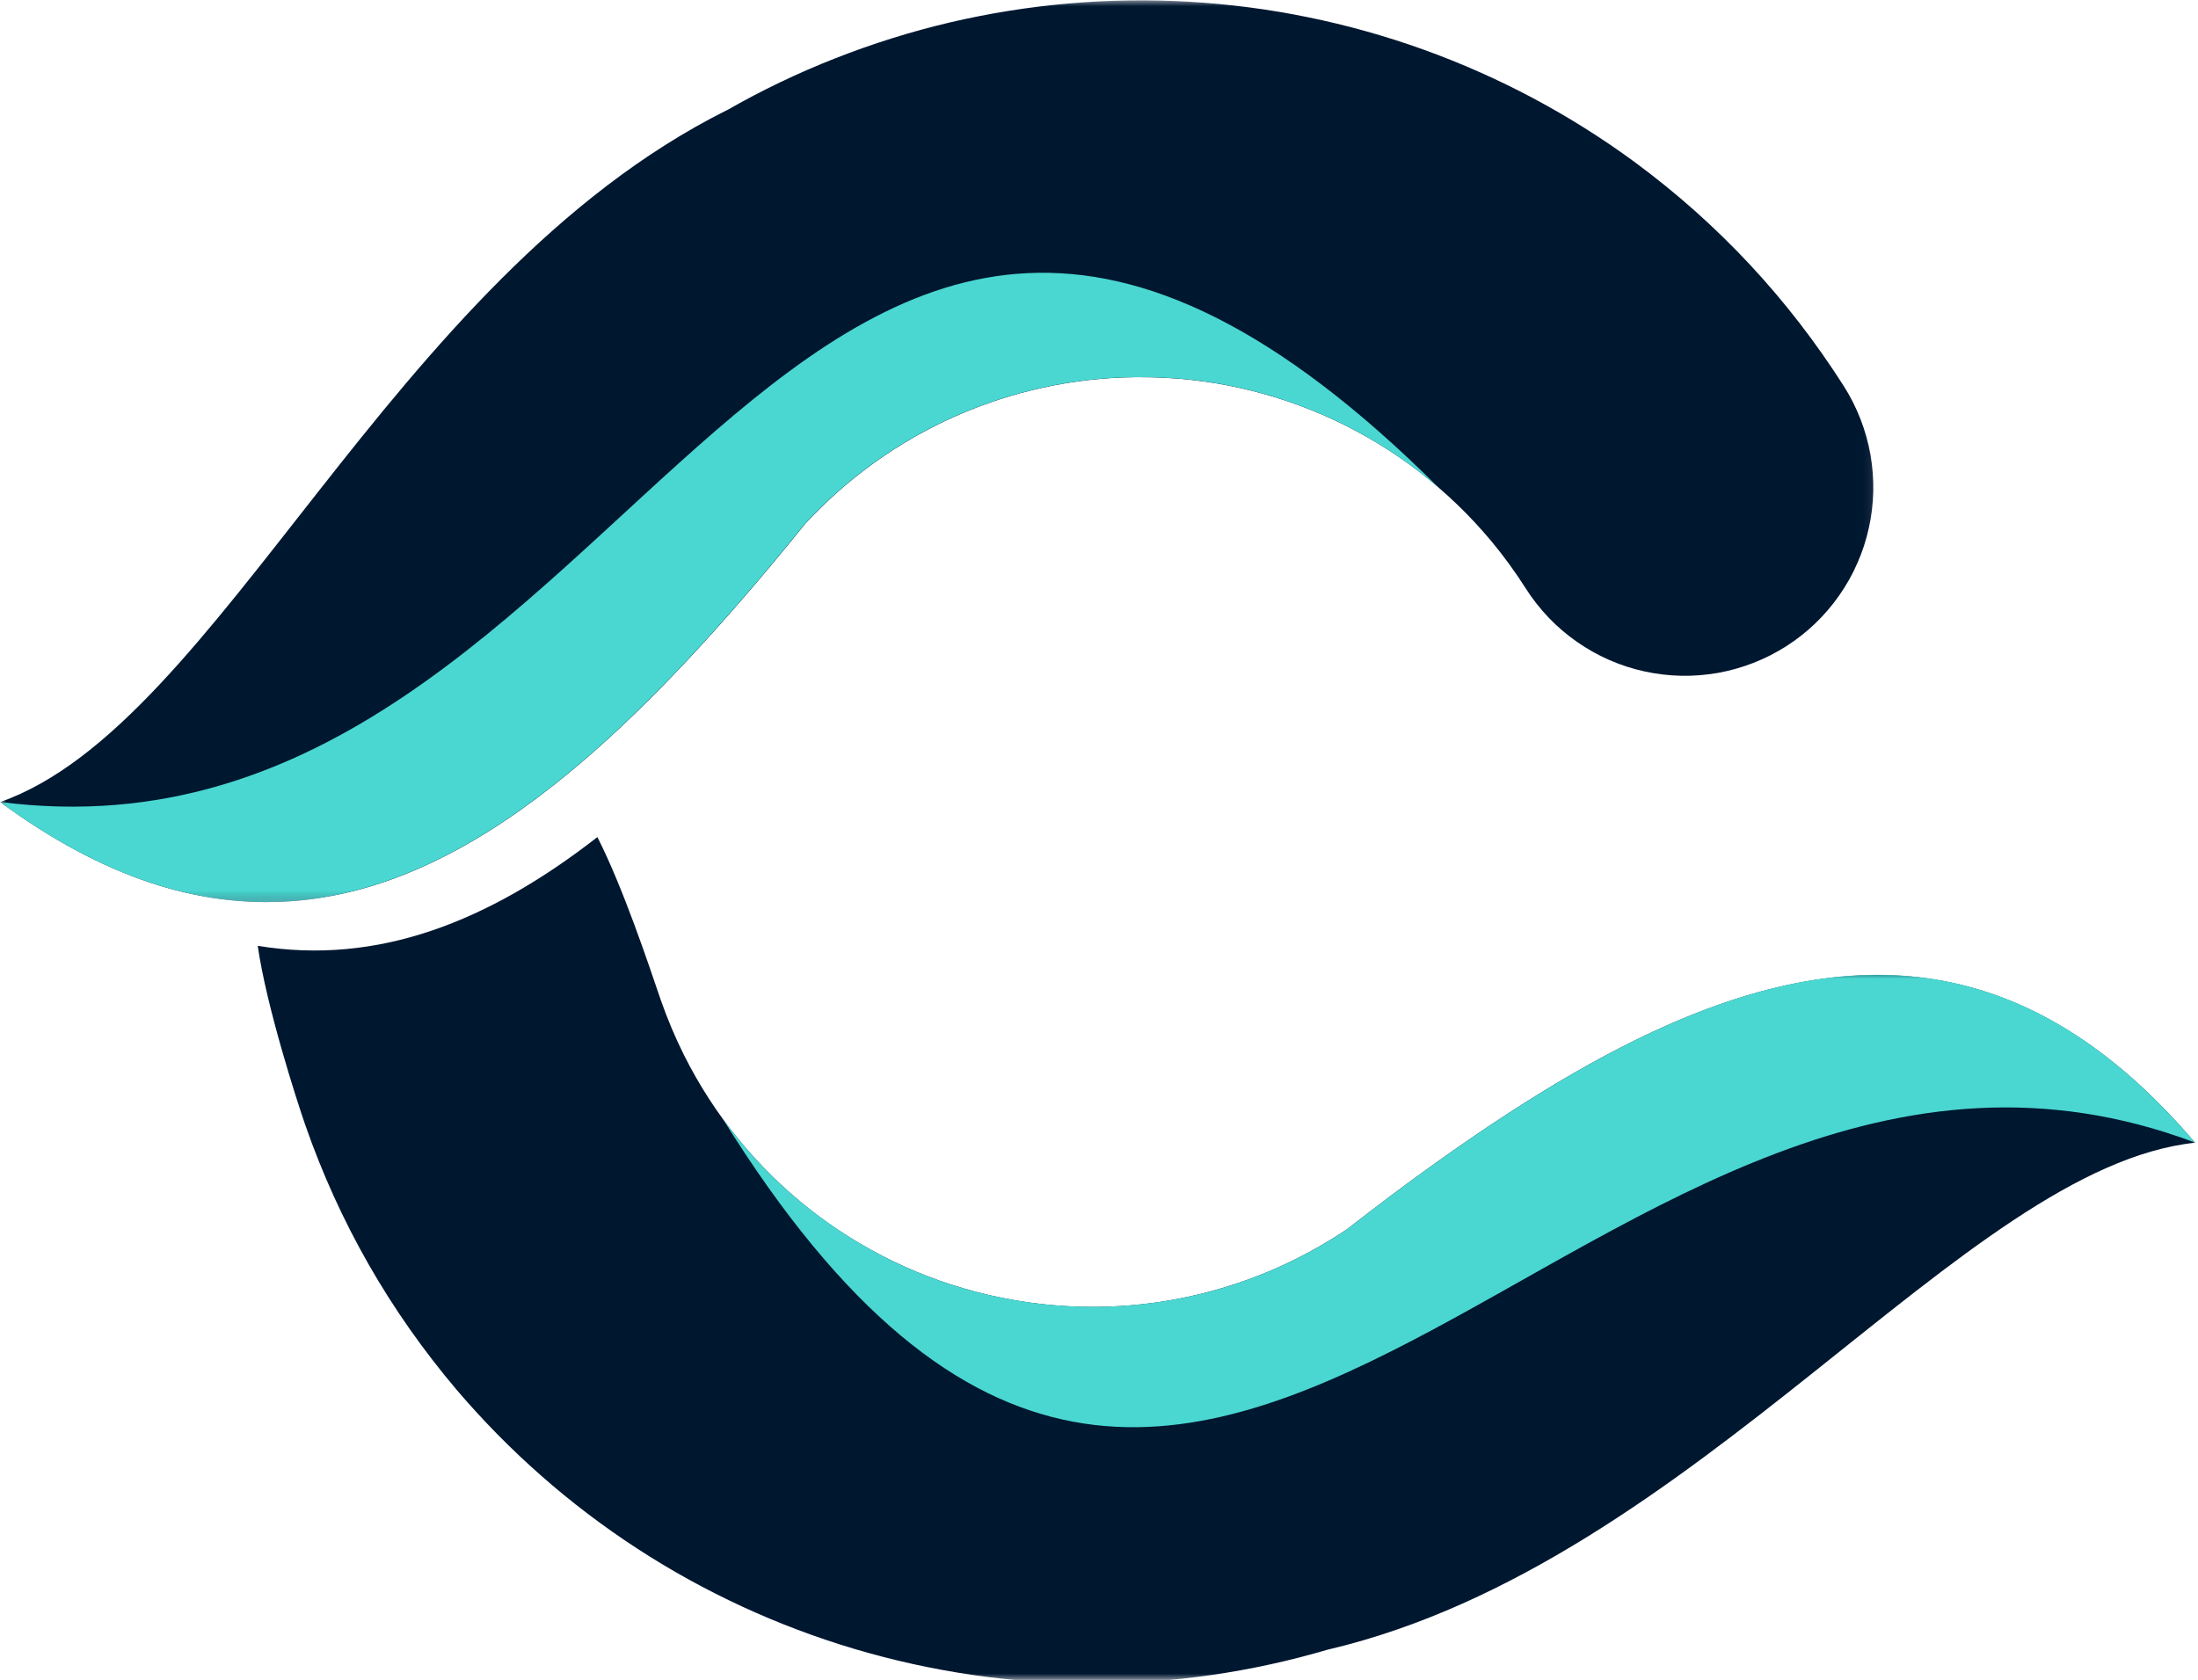 <svg width="174" height="133" viewBox="0 0 174 133" fill="none" xmlns="http://www.w3.org/2000/svg">
<mask id="mask0_20_23" style="mask-type:luminance" maskUnits="userSpaceOnUse" x="0" y="0" width="149" height="72">
<path d="M0 0H148.891V71.62H0V0Z" fill="white"/>
</mask>
<g mask="url(#mask0_20_23)">
<path d="M141.406 51.161C140.578 51.688 139.708 52.13 138.797 52.484C137.885 52.839 136.948 53.104 135.984 53.276C135.016 53.443 134.047 53.521 133.068 53.5C132.089 53.479 131.12 53.364 130.161 53.151C129.208 52.943 128.281 52.641 127.38 52.245C126.484 51.849 125.635 51.375 124.833 50.812C124.031 50.25 123.286 49.62 122.609 48.911C121.932 48.203 121.328 47.438 120.802 46.614C119.964 45.292 119.042 44.026 118.042 42.823C116.344 40.792 114.448 38.969 112.354 37.354C110.255 35.739 108.005 34.37 105.609 33.25C103.208 32.13 100.719 31.286 98.135 30.713C95.547 30.141 92.932 29.859 90.287 29.864C90.13 29.864 89.979 29.864 89.828 29.864C87.375 29.891 84.953 30.167 82.562 30.693C80.167 31.213 77.849 31.974 75.609 32.969C73.37 33.964 71.255 35.172 69.26 36.599C67.266 38.026 65.438 39.641 63.771 41.438C62.844 42.589 61.911 43.714 60.99 44.823C55.219 51.708 49.552 57.656 43.833 62.161C30.26 72.875 16.375 75.521 0.016 63.495C17.432 57.391 30.734 22.12 57.536 8.724C57.536 8.724 57.536 8.724 57.552 8.724C60.307 7.146 63.167 5.776 66.125 4.615C69.083 3.453 72.104 2.505 75.198 1.776C78.292 1.052 81.422 0.552 84.588 0.276C87.755 -5.23534e-05 90.922 -0.047 94.094 0.135C97.266 0.318 100.411 0.724 103.521 1.359C106.635 1.995 109.688 2.849 112.677 3.922C115.667 5 118.562 6.281 121.37 7.776C124.172 9.271 126.859 10.958 129.417 12.838C136.026 17.719 141.536 23.625 145.953 30.557C146.479 31.38 146.917 32.25 147.276 33.167C147.63 34.078 147.896 35.016 148.068 35.979C148.234 36.943 148.312 37.917 148.292 38.896C148.271 39.875 148.156 40.844 147.943 41.802C147.734 42.755 147.432 43.682 147.036 44.578C146.646 45.479 146.167 46.328 145.604 47.13C145.047 47.932 144.411 48.672 143.703 49.354C143 50.031 142.229 50.635 141.406 51.161Z" fill="#001730"/>
</g>
<mask id="mask1_20_23" style="mask-type:luminance" maskUnits="userSpaceOnUse" x="0" y="20" width="115" height="52">
<path d="M0 20.953H114.224V71.62H0V20.953Z" fill="white"/>
</mask>
<g mask="url(#mask1_20_23)">
<path d="M113.922 38.641C110.635 35.797 106.958 33.62 102.891 32.109C98.818 30.599 94.609 29.849 90.271 29.859C90.115 29.859 89.963 29.859 89.812 29.859C87.359 29.885 84.938 30.162 82.542 30.688C80.151 31.208 77.833 31.969 75.594 32.964C73.354 33.958 71.234 35.167 69.245 36.594C67.25 38.021 65.422 39.63 63.755 41.432C62.823 42.578 61.896 43.708 60.974 44.818C55.198 51.703 49.536 57.651 43.818 62.156C30.245 72.87 16.359 75.516 0 63.49C50.974 70.073 62.021 -13.099 113.922 38.641Z" fill="#4AD7D1"/>
</g>
<mask id="mask2_20_23" style="mask-type:luminance" maskUnits="userSpaceOnUse" x="19" y="64" width="155" height="69">
<path d="M19.557 64.953H174V133H19.557V64.953Z" fill="white"/>
</mask>
<g mask="url(#mask2_20_23)">
<path d="M173.766 90.469C155.396 92.427 134.349 123.703 105.193 130.583H105.172C102.125 131.484 99.026 132.162 95.88 132.615C92.734 133.063 89.573 133.292 86.396 133.287C83.219 133.281 80.057 133.052 76.917 132.594C73.771 132.13 70.677 131.448 67.63 130.542C64.583 129.635 61.62 128.516 58.734 127.182C55.854 125.849 53.078 124.318 50.417 122.583C47.755 120.849 45.229 118.932 42.844 116.833C40.458 114.734 38.234 112.474 36.172 110.057C30.86 103.792 26.849 96.781 24.151 89.021C23.485 87.094 21.099 79.714 20.401 74.88C29.87 76.438 38.646 73.005 47.292 66.271C49.349 70.328 51.354 76.38 52.313 79.182C52.833 80.662 53.438 82.109 54.141 83.516C55.323 85.88 56.75 88.094 58.422 90.146C60.094 92.198 61.964 94.047 64.042 95.688C66.12 97.328 68.349 98.719 70.734 99.87C73.12 101.021 75.599 101.896 78.177 102.5C78.323 102.537 78.474 102.573 78.625 102.599C81.016 103.135 83.438 103.422 85.885 103.464C88.339 103.505 90.766 103.297 93.172 102.844C95.583 102.385 97.917 101.693 100.182 100.766C102.453 99.833 104.599 98.682 106.635 97.318C107.802 96.412 108.969 95.521 110.12 94.651C117.318 89.276 124.198 84.787 130.792 81.708C146.484 74.406 160.604 75.021 173.766 90.469Z" fill="#001730"/>
</g>
<mask id="mask3_20_23" style="mask-type:luminance" maskUnits="userSpaceOnUse" x="56" y="76" width="118" height="39">
<path d="M56.891 76.953H174V114.286H56.891V76.953Z" fill="white"/>
</mask>
<g mask="url(#mask3_20_23)">
<path d="M57.182 88.521C59.724 92.042 62.807 95 66.422 97.406C70.037 99.812 73.958 101.51 78.188 102.5C78.333 102.531 78.484 102.568 78.635 102.599C81.026 103.13 83.448 103.417 85.896 103.458C88.349 103.5 90.776 103.292 93.182 102.839C95.589 102.385 97.927 101.693 100.193 100.76C102.464 99.828 104.609 98.682 106.646 97.312C107.813 96.406 108.974 95.516 110.13 94.646C117.328 89.271 124.208 84.781 130.802 81.703C146.474 74.391 160.594 75 173.755 90.453C125.662 72.38 95.828 150.797 57.182 88.521Z" fill="#4AD7D1"/>
</g>
</svg>
